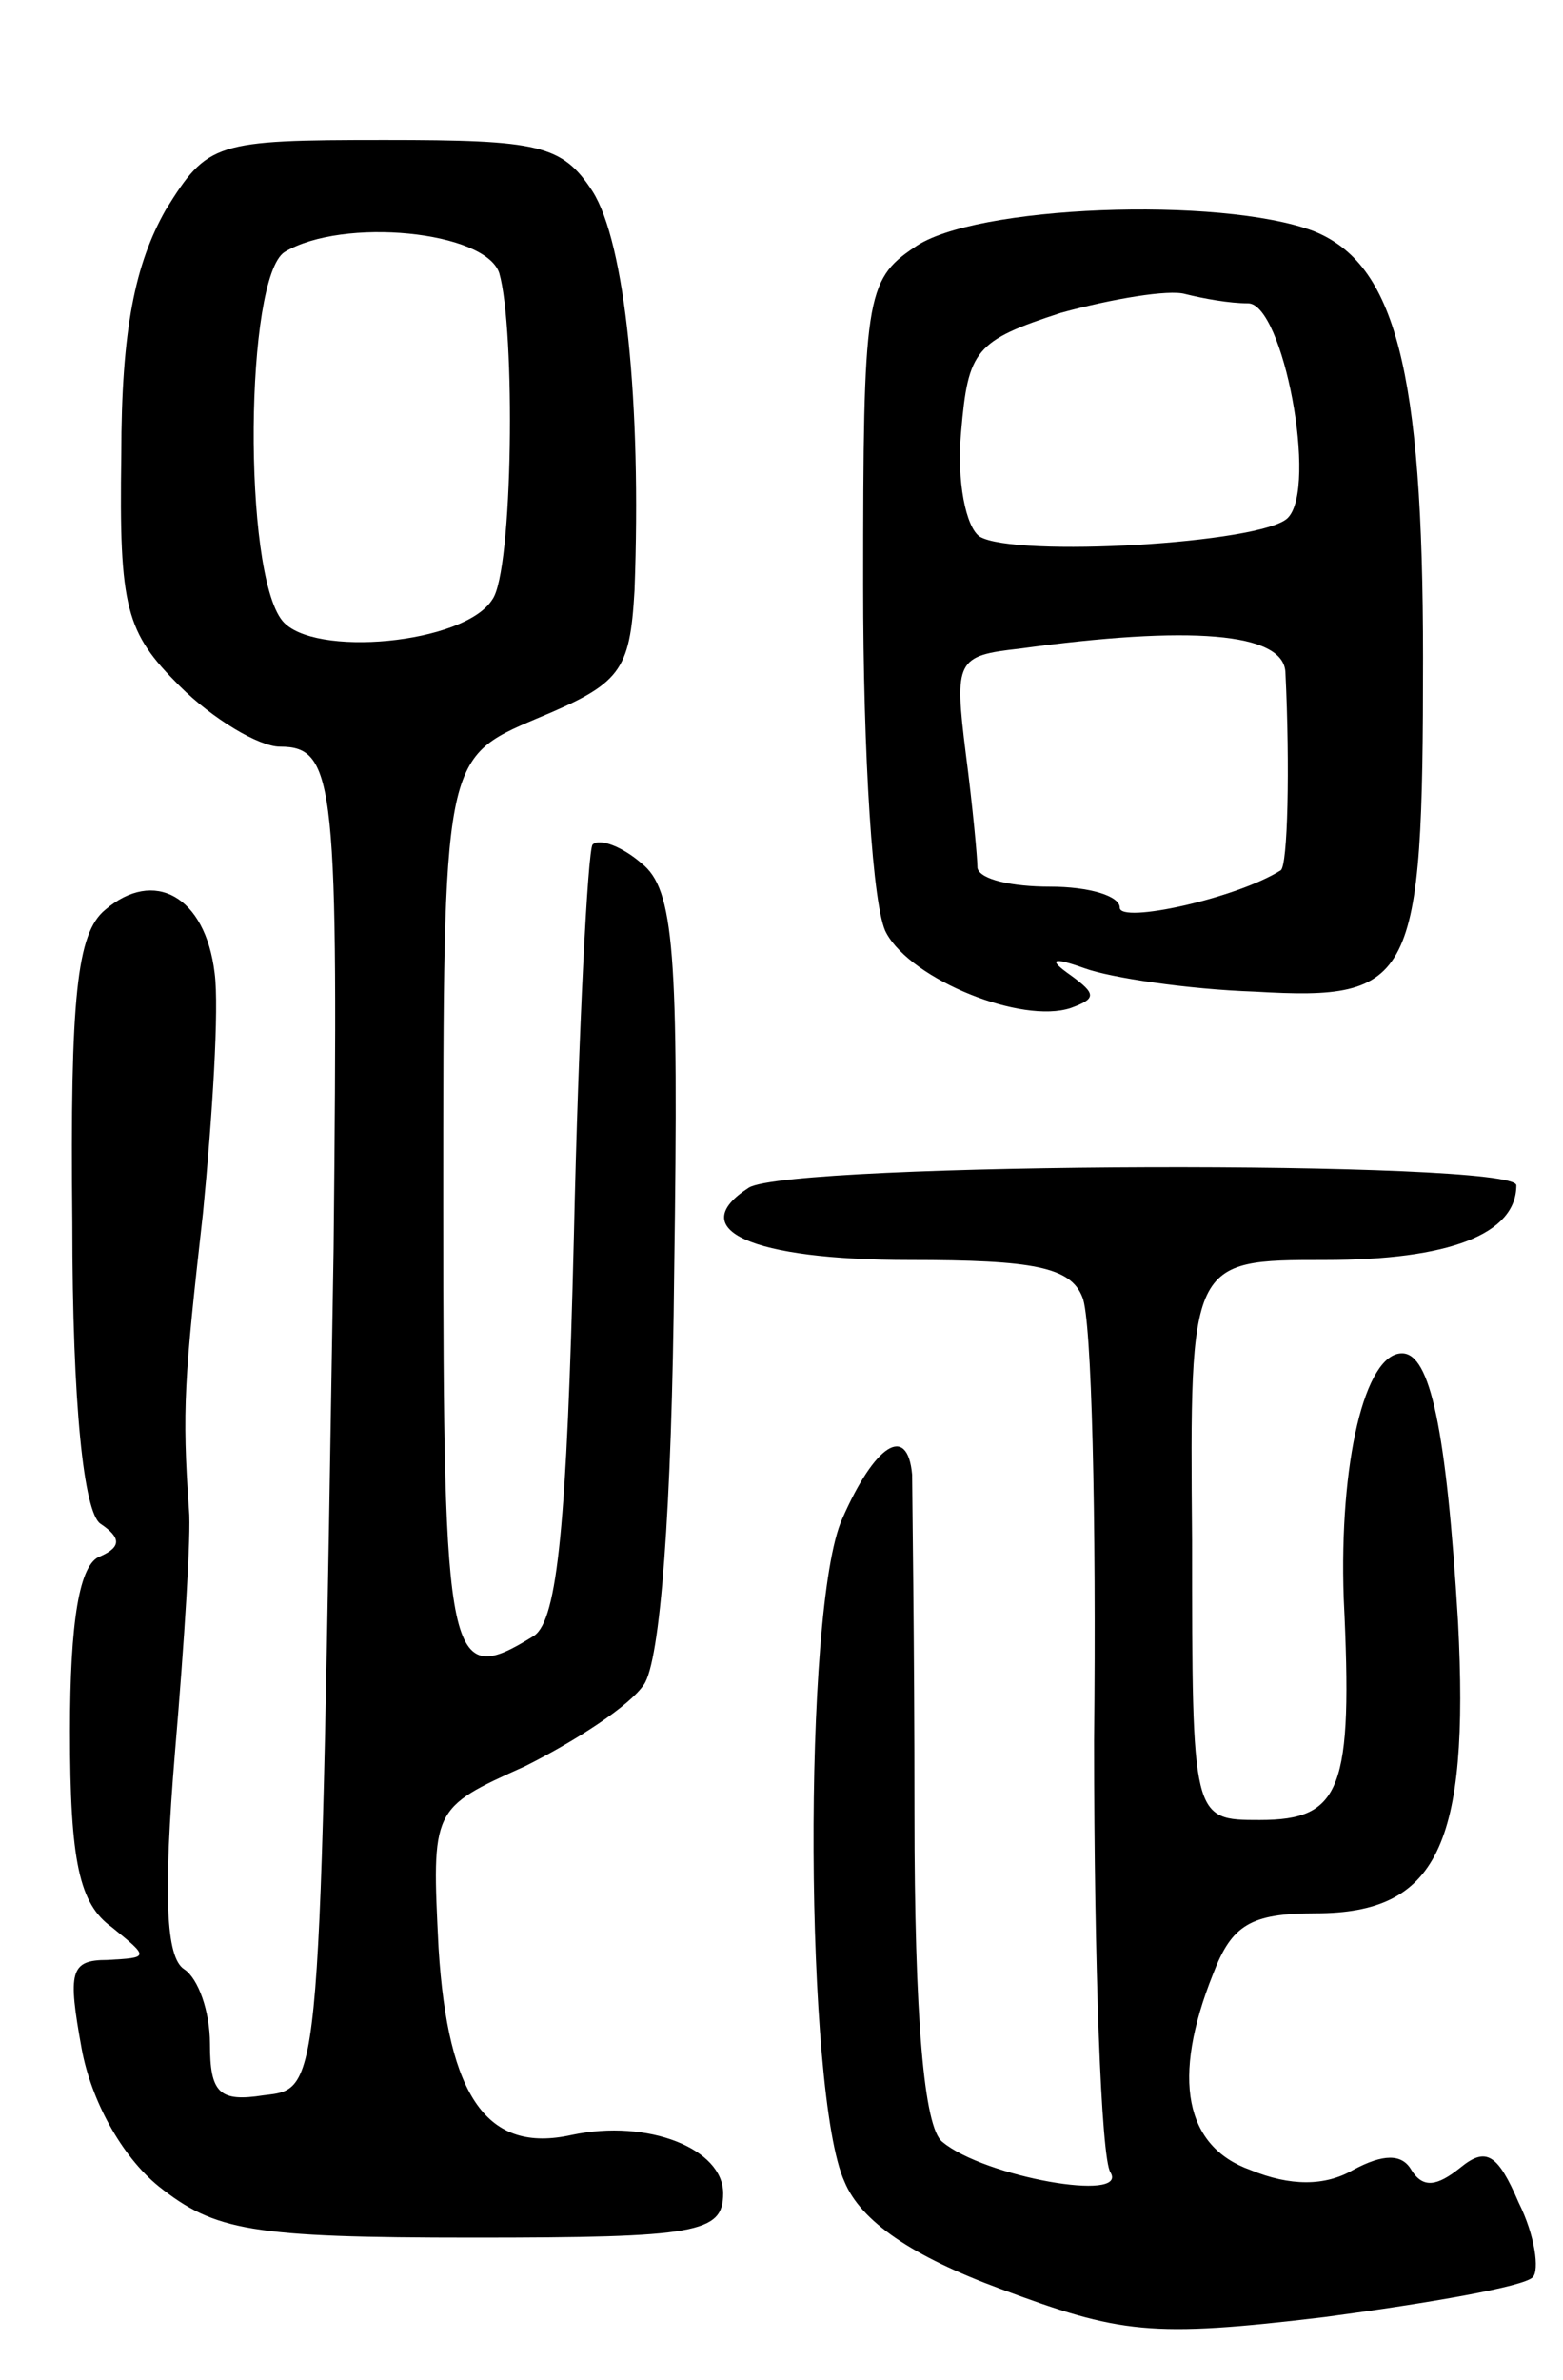 <svg version="1.0" xmlns="http://www.w3.org/2000/svg"
 width="67pt" height="102pt" viewBox="0 0 67 102"
 preserveAspectRatio="xMidYMid meet">
<g transform="translate(0,102) scale(0.1,-0.1)"
fill="#000000" stroke="none">
<path d="M71 930 c-13 -23 -19 -51 -19 -105 -1 -66 2 -76 25 -99 14 -14 34
-26 43 -26 24 0 25 -16 23 -215 -6 -365 -5 -360 -30 -363 -19 -3 -23 1 -23 22
0 14 -5 28 -11 32 -8 5 -9 32 -4 93 4 47 7 94 6 104 -3 43 -2 56 6 127 4 41 7
88 5 103 -4 33 -26 45 -47 27 -12 -10 -15 -37 -14 -134 0 -79 5 -124 12 -129
9 -6 9 -10 0 -14 -9 -3 -13 -28 -13 -75 0 -56 4 -74 18 -84 16 -13 16 -13 -2
-14 -16 0 -17 -5 -11 -38 4 -22 17 -46 33 -59 24 -19 39 -22 135 -22 96 0 107
2 107 19 0 19 -32 32 -65 25 -36 -8 -53 16 -57 80 -3 60 -3 60 37 78 22 11 45
26 51 35 7 10 12 74 13 177 2 137 0 164 -14 175 -8 7 -18 11 -21 8 -2 -3 -6
-78 -8 -168 -3 -123 -7 -164 -17 -171 -37 -23 -39 -14 -39 184 0 192 0 192 40
209 36 15 40 20 42 55 3 80 -4 149 -18 171 -13 20 -23 22 -89 22 -73 0 -76 -1
-94 -30z m143 -27 c7 -24 6 -128 -3 -140 -12 -19 -77 -25 -90 -9 -17 21 -16
147 1 158 25 15 86 9 92 -9z"/>
<path d="M392 914 c-21 -14 -22 -22 -22 -145 0 -72 4 -139 10 -149 11 -20 58
-39 79 -32 11 4 11 6 0 14 -10 7 -8 8 6 3 11 -4 44 -9 73 -10 68 -4 72 4 72
143 0 124 -12 169 -47 183 -40 15 -146 11 -171 -7z m143 -24 c15 0 30 -79 17
-92 -11 -11 -117 -17 -132 -8 -6 4 -10 24 -8 45 3 35 6 39 43 51 22 6 46 10
53 8 8 -2 19 -4 27 -4z m16 -158 c2 -41 1 -83 -2 -85 -19 -12 -69 -23 -69 -16
0 5 -13 9 -30 9 -16 0 -30 3 -31 8 0 4 -2 26 -5 49 -5 40 -4 42 23 45 73 10
113 7 114 -10z"/>
<path d="M321 511 c-28 -18 1 -31 69 -31 53 0 69 -3 74 -16 4 -9 6 -95 5 -190
0 -96 3 -179 7 -185 8 -13 -54 -2 -72 13 -8 6 -12 54 -12 141 0 73 -1 138 -1
145 -2 22 -16 13 -30 -19 -17 -38 -16 -247 1 -284 7 -17 29 -32 67 -46 51 -19
64 -21 139 -12 45 6 85 13 89 17 3 3 1 18 -6 32 -9 21 -14 24 -25 15 -10 -8
-16 -9 -21 -1 -4 7 -12 7 -25 0 -12 -7 -27 -7 -44 0 -28 10 -34 39 -16 84 8
21 16 26 44 26 52 0 66 29 61 125 -5 83 -12 115 -24 115 -16 0 -27 -47 -25
-105 4 -82 -1 -95 -36 -95 -29 0 -29 0 -29 120 -1 120 -1 120 57 120 53 0 82
11 82 32 0 11 -311 10 -329 -1z"/>
</g>
</svg>
